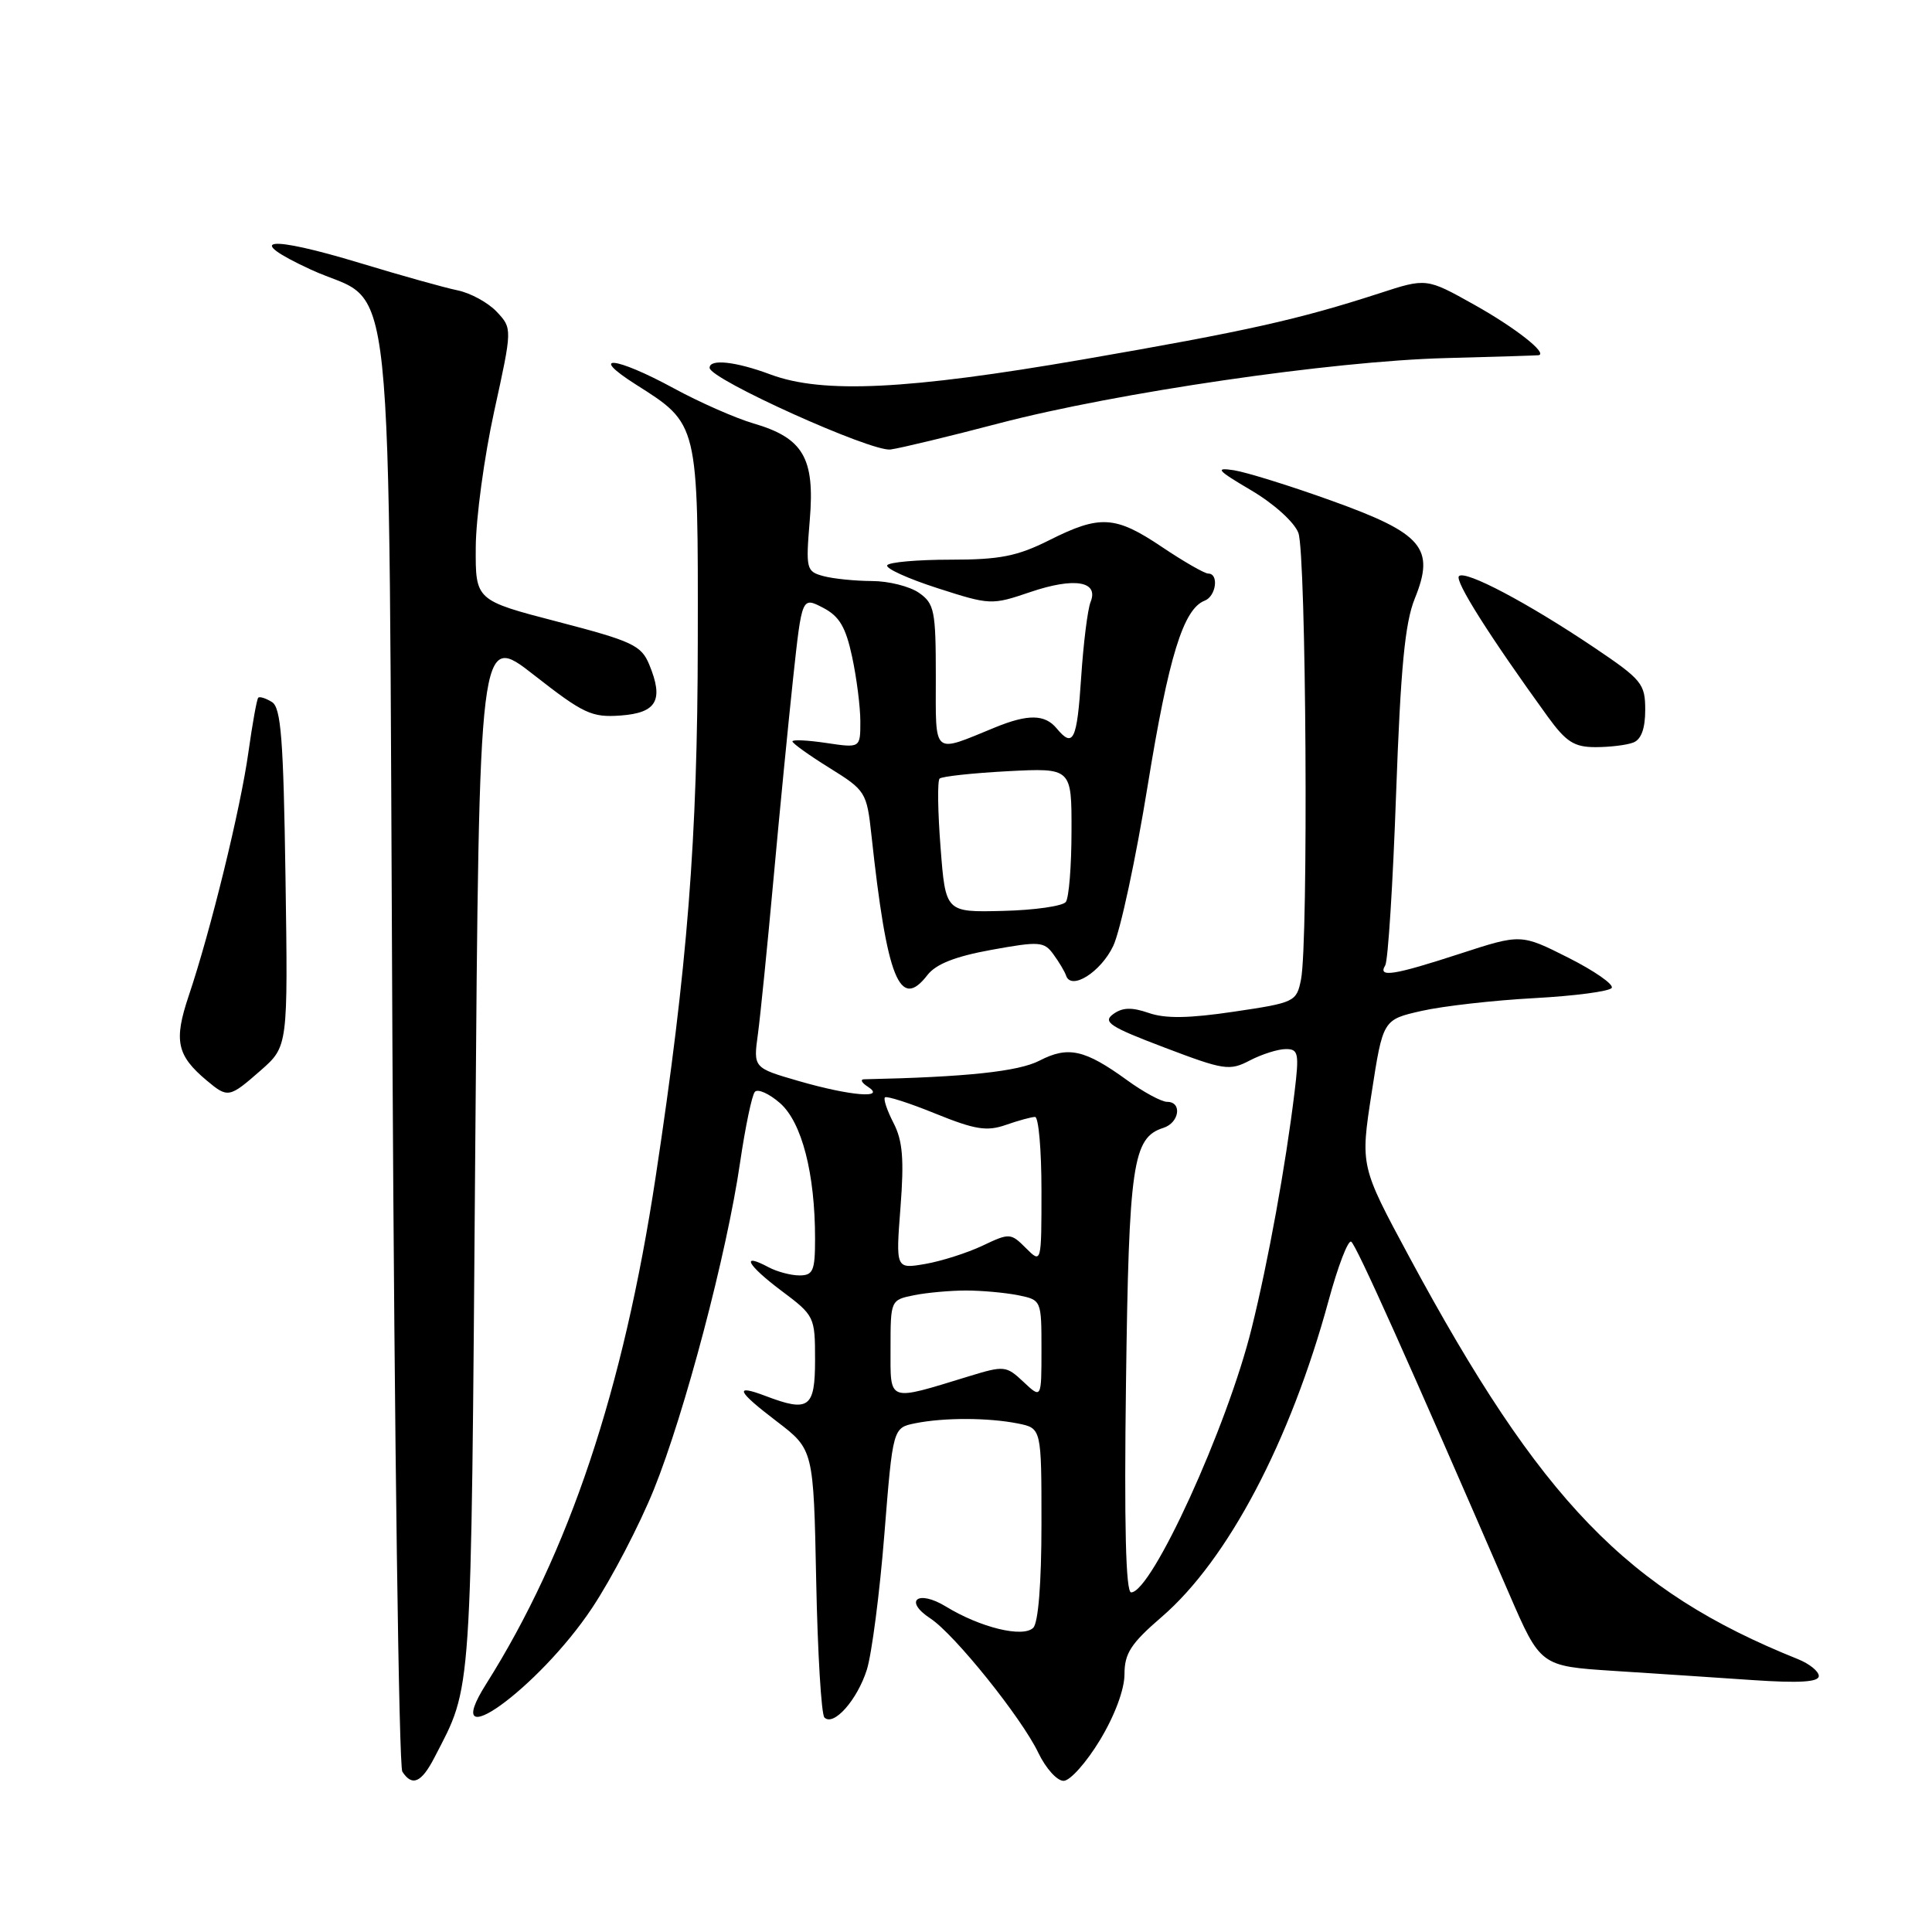 <?xml version="1.0" encoding="UTF-8" standalone="no"?>
<!DOCTYPE svg PUBLIC "-//W3C//DTD SVG 1.1//EN" "http://www.w3.org/Graphics/SVG/1.1/DTD/svg11.dtd" >
<svg xmlns="http://www.w3.org/2000/svg" xmlns:xlink="http://www.w3.org/1999/xlink" version="1.1" viewBox="0 0 256 256">
 <g >
 <path fill="currentColor"
d=" M 57.56 232.89 C 62.60 223.13 62.40 226.11 62.97 152.63 C 63.50 83.77 63.50 83.77 70.75 89.44 C 77.32 94.58 78.40 95.09 82.24 94.81 C 87.03 94.46 87.98 92.77 86.02 88.04 C 84.97 85.51 83.77 84.95 73.93 82.39 C 63.00 79.55 63.00 79.55 63.04 72.52 C 63.06 68.66 64.16 60.55 65.48 54.51 C 67.89 43.52 67.89 43.52 65.82 41.31 C 64.68 40.10 62.34 38.82 60.62 38.47 C 58.91 38.12 53.09 36.49 47.69 34.85 C 35.41 31.13 32.17 31.55 41.16 35.71 C 52.54 40.98 51.43 30.38 52.00 138.96 C 52.27 190.95 52.86 234.06 53.31 234.75 C 54.61 236.76 55.84 236.22 57.56 232.89 Z  M 145.75 230.57 C 147.70 227.35 149.00 223.86 149.00 221.85 C 149.00 219.08 149.85 217.77 153.92 214.26 C 162.68 206.72 170.97 191.00 176.06 172.28 C 177.29 167.76 178.63 164.27 179.04 164.53 C 179.70 164.93 186.66 180.45 199.95 211.14 C 204.12 220.77 204.12 220.77 213.81 221.40 C 219.14 221.74 227.44 222.29 232.25 222.62 C 238.43 223.04 241.00 222.88 241.00 222.08 C 241.00 221.46 239.76 220.46 238.25 219.85 C 215.62 210.77 204.18 198.93 186.71 166.50 C 180.25 154.50 180.25 154.50 181.75 144.81 C 183.25 135.11 183.25 135.11 188.37 133.95 C 191.19 133.31 197.90 132.55 203.27 132.26 C 208.65 131.97 213.28 131.36 213.56 130.90 C 213.85 130.44 211.26 128.64 207.81 126.90 C 201.54 123.74 201.54 123.74 193.46 126.37 C 184.65 129.24 182.53 129.57 183.55 127.92 C 183.92 127.33 184.57 117.09 184.99 105.17 C 185.59 88.51 186.16 82.54 187.46 79.33 C 190.18 72.63 188.54 70.69 176.45 66.35 C 170.98 64.38 165.15 62.57 163.50 62.31 C 160.93 61.92 161.26 62.30 165.79 64.97 C 168.79 66.74 171.50 69.18 172.04 70.61 C 173.08 73.34 173.39 124.82 172.39 129.79 C 171.80 132.74 171.57 132.86 163.52 134.05 C 157.55 134.94 154.41 134.99 152.21 134.22 C 149.95 133.44 148.73 133.48 147.50 134.38 C 146.08 135.42 147.06 136.06 154.29 138.80 C 162.21 141.81 162.92 141.92 165.62 140.51 C 167.20 139.69 169.34 139.01 170.37 139.01 C 172.05 139.00 172.16 139.55 171.53 144.75 C 170.35 154.46 168.06 167.08 165.85 176.00 C 162.63 189.05 152.61 211.00 149.88 211.00 C 149.17 211.00 148.95 202.03 149.20 183.25 C 149.58 154.20 150.09 150.74 154.15 149.45 C 156.27 148.78 156.68 146.00 154.65 146.00 C 153.91 146.00 151.51 144.71 149.33 143.12 C 143.73 139.06 141.53 138.58 137.74 140.54 C 134.96 141.98 128.05 142.72 114.50 143.01 C 113.95 143.02 114.17 143.47 115.00 144.00 C 117.50 145.62 112.68 145.22 105.86 143.25 C 99.81 141.50 99.81 141.50 100.43 137.00 C 100.76 134.53 101.69 125.30 102.49 116.50 C 103.29 107.70 104.47 95.68 105.10 89.79 C 106.26 79.08 106.26 79.08 109.04 80.52 C 111.22 81.65 112.06 83.07 112.91 87.03 C 113.51 89.82 114.00 93.68 114.00 95.61 C 114.00 99.12 114.00 99.12 109.50 98.45 C 107.03 98.08 105.00 97.98 105.00 98.24 C 105.00 98.49 107.21 100.08 109.92 101.76 C 114.70 104.73 114.85 104.97 115.47 110.66 C 117.53 129.74 119.22 133.95 122.88 129.21 C 124.01 127.74 126.58 126.73 131.37 125.86 C 137.71 124.71 138.35 124.75 139.58 126.45 C 140.32 127.46 141.08 128.73 141.26 129.27 C 141.93 131.29 145.86 128.81 147.51 125.34 C 148.45 123.36 150.50 113.81 152.07 104.12 C 154.85 87.00 156.80 80.68 159.63 79.59 C 161.14 79.01 161.54 76.00 160.10 76.00 C 159.61 76.00 156.86 74.42 154.00 72.50 C 147.79 68.32 145.77 68.19 139.03 71.58 C 134.80 73.70 132.50 74.16 125.96 74.16 C 121.59 74.16 117.81 74.49 117.56 74.90 C 117.31 75.31 120.30 76.67 124.21 77.93 C 131.20 80.18 131.40 80.19 136.52 78.45 C 142.35 76.47 145.62 77.00 144.51 79.76 C 144.12 80.72 143.56 85.21 143.26 89.75 C 142.71 98.14 142.21 99.17 140.00 96.50 C 138.45 94.64 136.22 94.60 131.87 96.38 C 123.46 99.82 124.00 100.29 124.00 89.62 C 124.00 80.93 123.81 79.98 121.78 78.56 C 120.56 77.70 117.74 76.99 115.53 76.99 C 113.31 76.98 110.43 76.69 109.12 76.34 C 106.83 75.72 106.76 75.43 107.30 68.90 C 107.99 60.69 106.44 58.03 99.82 56.10 C 97.44 55.40 92.67 53.30 89.22 51.42 C 81.53 47.24 77.85 46.88 84.24 50.94 C 92.58 56.23 92.50 55.92 92.46 84.96 C 92.43 111.22 91.10 128.09 86.88 155.93 C 82.60 184.19 75.40 205.73 64.41 223.15 C 57.96 233.36 71.35 223.75 78.45 213.07 C 81.04 209.18 84.73 202.09 86.65 197.34 C 90.75 187.17 96.32 166.05 98.07 154.00 C 98.76 149.32 99.63 145.13 100.02 144.68 C 100.41 144.23 101.92 144.91 103.37 146.18 C 106.25 148.72 108.00 155.49 108.00 164.14 C 108.00 168.38 107.74 169.00 105.93 169.00 C 104.80 169.00 102.96 168.51 101.85 167.92 C 98.07 165.90 99.01 167.63 103.51 171.01 C 107.93 174.32 108.00 174.46 108.00 180.19 C 108.00 186.57 107.18 187.16 101.43 184.97 C 97.21 183.37 97.63 184.31 102.92 188.34 C 107.80 192.07 107.80 192.07 108.15 209.45 C 108.34 219.01 108.83 227.17 109.24 227.58 C 110.46 228.79 113.58 225.27 114.86 221.25 C 115.51 219.19 116.56 211.13 117.18 203.34 C 118.31 189.19 118.31 189.19 121.28 188.59 C 125.13 187.82 130.94 187.84 134.88 188.62 C 138.00 189.25 138.00 189.25 138.00 201.93 C 138.00 209.76 137.58 215.02 136.91 215.69 C 135.56 217.04 129.91 215.67 125.33 212.87 C 121.61 210.60 119.69 212.10 123.29 214.46 C 126.48 216.55 135.37 227.62 137.58 232.25 C 138.57 234.31 140.07 235.99 140.94 235.97 C 141.80 235.96 143.96 233.53 145.75 230.57 Z  M 34.55 141.83 C 38.16 138.65 38.16 138.65 37.83 116.29 C 37.56 97.94 37.24 93.76 36.03 93.02 C 35.22 92.52 34.41 92.26 34.22 92.45 C 34.03 92.63 33.45 95.87 32.92 99.64 C 31.88 107.14 27.91 123.34 25.00 131.97 C 23.01 137.90 23.42 139.85 27.40 143.18 C 30.20 145.52 30.37 145.49 34.55 141.83 Z  M 216.42 98.39 C 217.47 97.99 218.00 96.54 218.00 94.07 C 218.00 90.60 217.56 90.06 211.25 85.81 C 202.41 79.87 194.16 75.51 193.32 76.34 C 192.72 76.95 197.34 84.26 205.07 94.94 C 207.52 98.32 208.59 99.00 211.42 99.00 C 213.30 99.00 215.55 98.73 216.42 98.39 Z  M 132.39 56.09 C 148.00 52.01 176.45 47.85 191.50 47.45 C 198.10 47.28 203.67 47.10 203.87 47.07 C 205.14 46.84 200.77 43.41 195.35 40.38 C 189.01 36.83 189.01 36.83 182.76 38.87 C 172.03 42.35 165.17 43.88 143.50 47.63 C 120.22 51.65 109.03 52.19 102.12 49.63 C 97.47 47.89 93.98 47.52 94.03 48.75 C 94.09 50.26 115.49 59.91 118.00 59.56 C 119.38 59.37 125.85 57.81 132.39 56.09 Z  M 118.00 178.64 C 118.00 172.28 118.02 172.25 121.12 171.62 C 122.84 171.28 125.94 171.00 128.00 171.00 C 130.06 171.00 133.16 171.28 134.88 171.62 C 137.99 172.25 138.00 172.26 138.00 178.80 C 138.00 185.35 138.00 185.35 135.62 183.11 C 133.33 180.96 133.07 180.93 128.37 182.37 C 117.48 185.70 118.00 185.89 118.00 178.64 Z  M 119.32 159.98 C 119.81 153.61 119.61 151.15 118.40 148.81 C 117.55 147.16 117.03 145.63 117.26 145.41 C 117.48 145.19 120.49 146.15 123.95 147.56 C 129.18 149.68 130.75 149.94 133.27 149.06 C 134.93 148.48 136.68 148.00 137.15 148.00 C 137.62 148.00 138.00 152.38 138.00 157.72 C 138.00 167.44 138.00 167.44 135.94 165.38 C 133.93 163.37 133.77 163.36 130.19 165.06 C 128.16 166.02 124.74 167.11 122.60 167.48 C 118.69 168.15 118.69 168.15 119.32 159.98 Z  M 124.63 112.30 C 124.26 107.57 124.20 103.46 124.50 103.17 C 124.79 102.88 128.85 102.44 133.51 102.19 C 142.00 101.75 142.00 101.75 141.98 110.12 C 141.98 114.73 141.64 118.95 141.23 119.51 C 140.83 120.06 137.08 120.60 132.89 120.70 C 125.29 120.89 125.29 120.89 124.63 112.30 Z "/>
</g>
</svg>